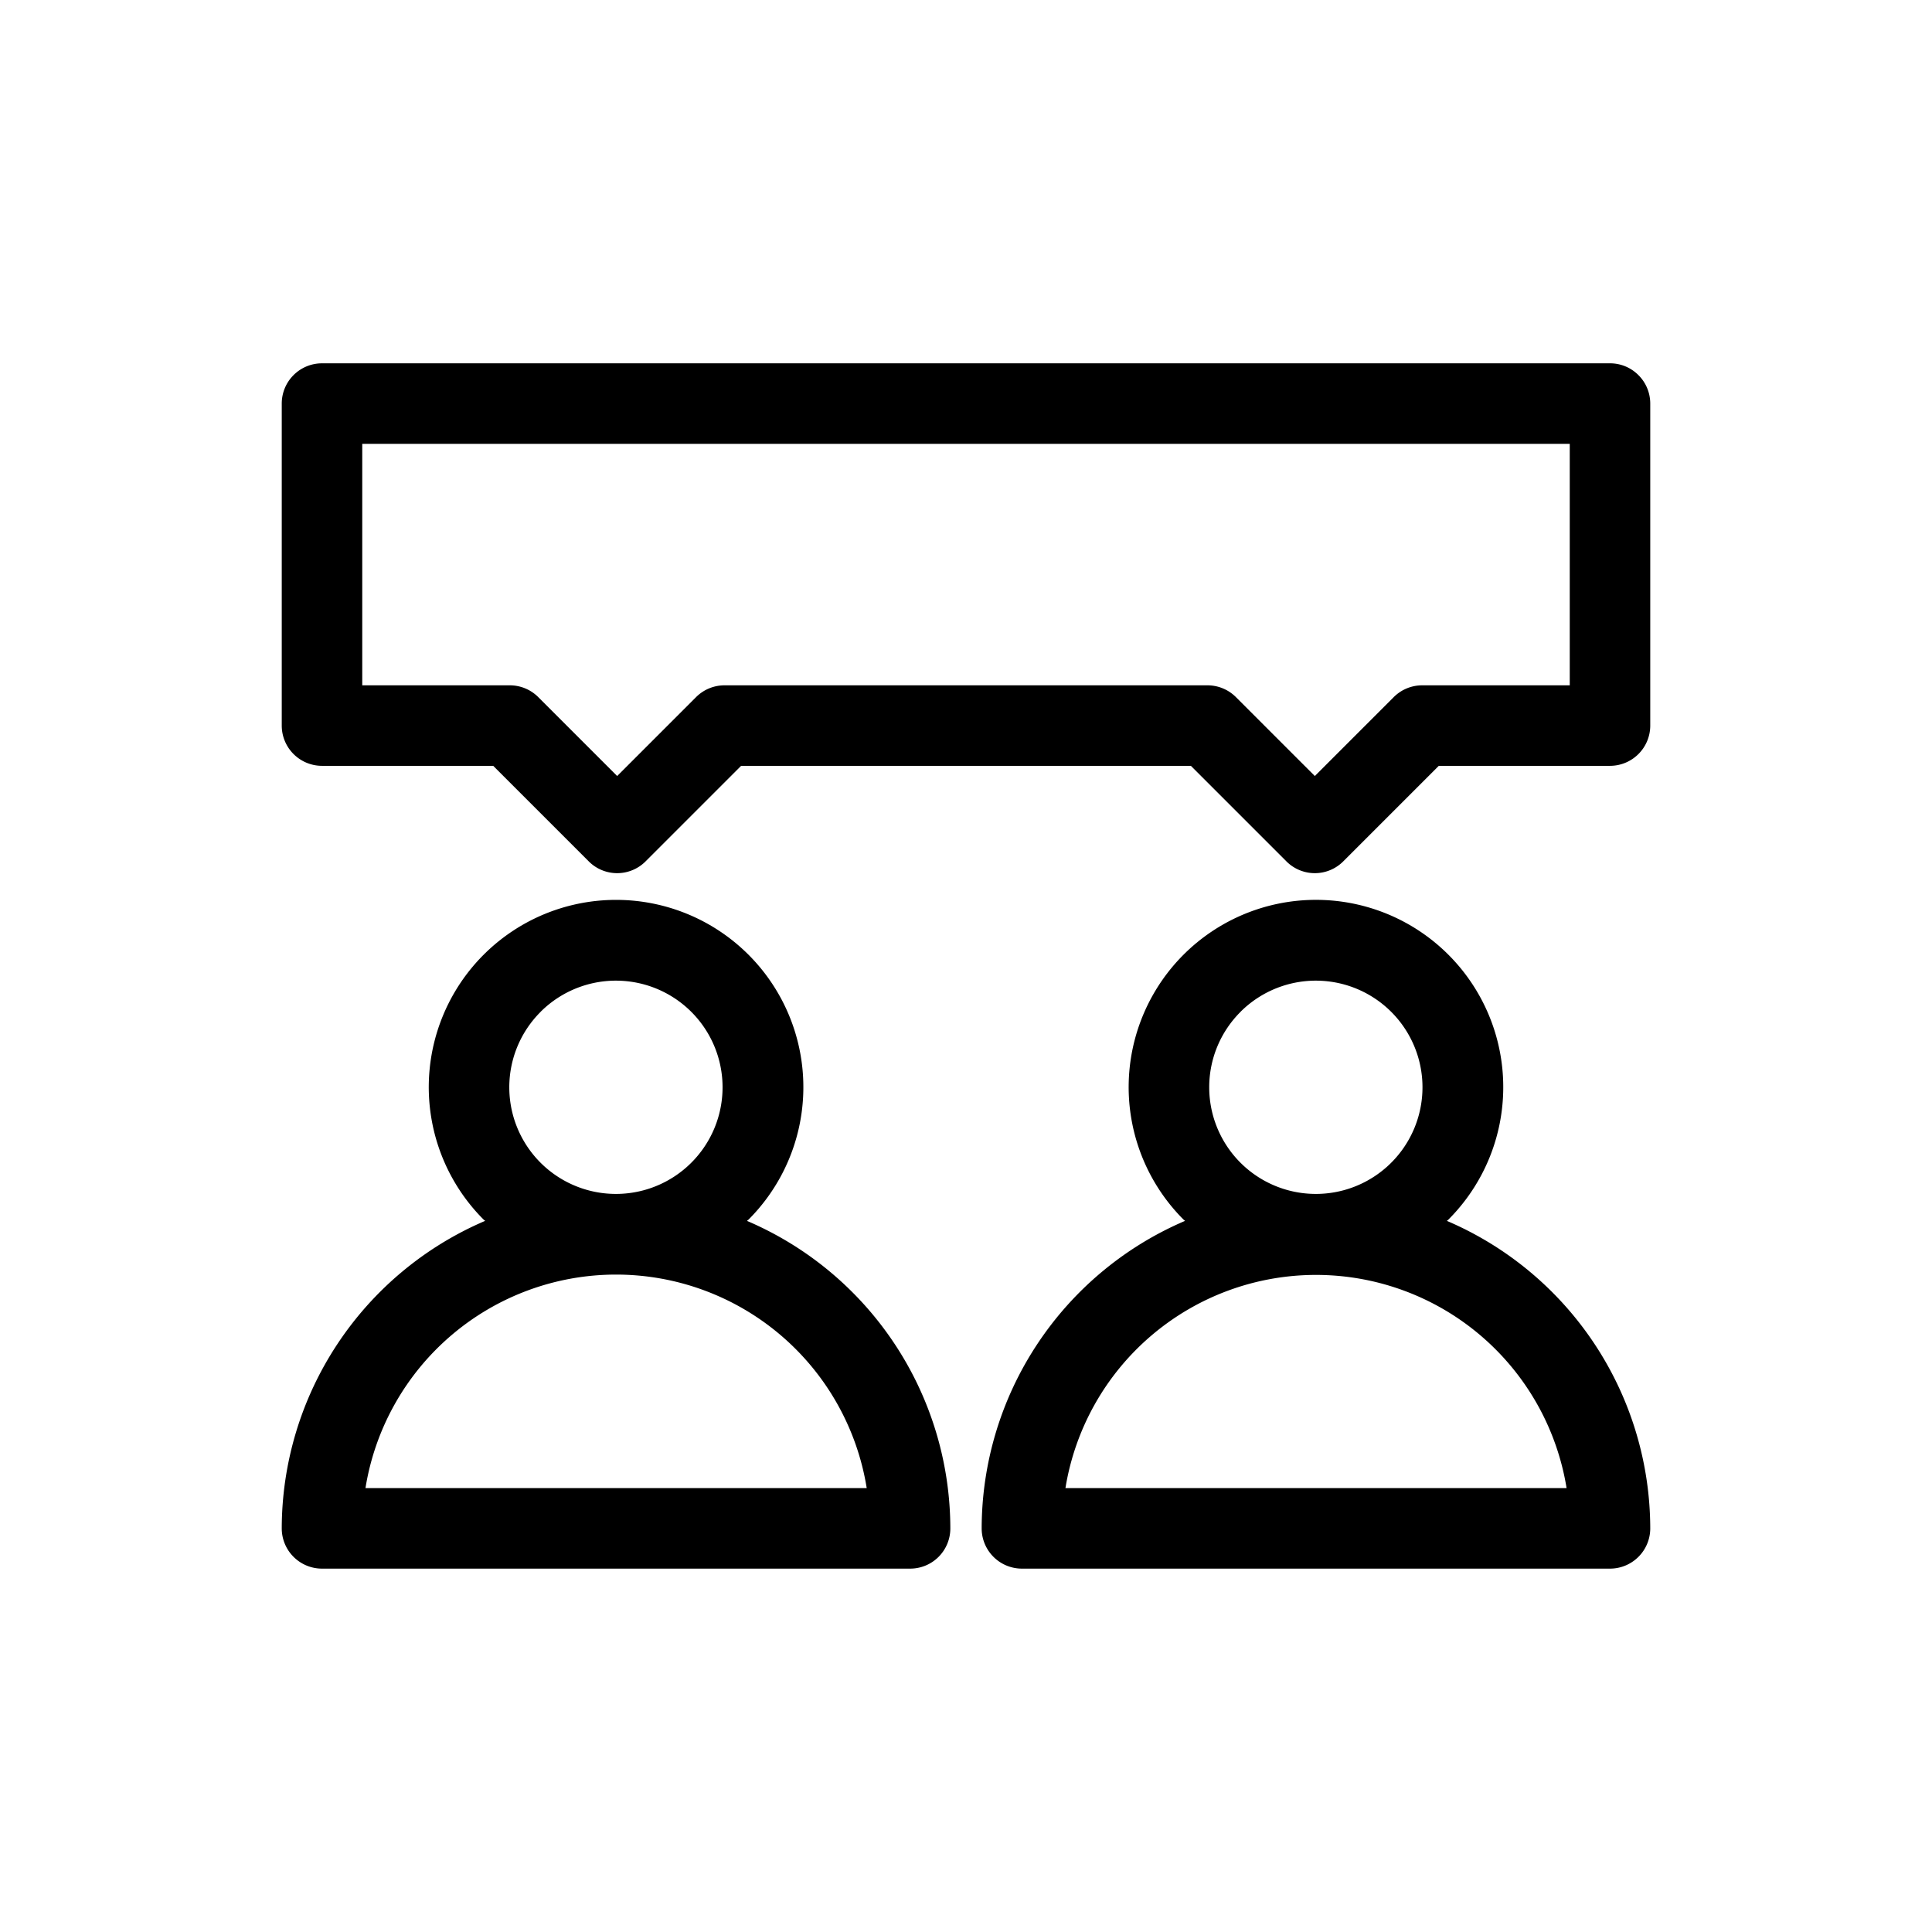 <svg xmlns="http://www.w3.org/2000/svg" data-name="Layer 1" viewBox="0 0 36 36"><title>Icon-Red_Hat-Collaboration-A-Black-RGB</title><path d="M13.92 22.75c.007-.01.017-.015.026-.023a3.49 3.49 0 1 0-4.933 0c.008.008.02.014.027.022a6.243 6.243 0 0 0-3.79 5.73.75.75 0 0 0 .75.75h10.958a.748.748 0 0 0 .75-.75 6.24 6.24 0 0 0-3.79-5.73zm-3.847-3.896a1.987 1.987 0 1 1-.583 1.407 1.984 1.984 0 0 1 .583-1.406zm1.406 8.875H6.81a4.73 4.73 0 0 1 9.34 0zM26.96 22.75c.01-.01.02-.015.027-.023a3.49 3.49 0 1 0-4.932 0c.008.008.018.014.027.022a6.243 6.243 0 0 0-3.79 5.73.75.75 0 0 0 .75.75H30a.75.75 0 0 0 .75-.75 6.243 6.243 0 0 0-3.79-5.73zm-3.845-3.896a1.987 1.987 0 1 1-.583 1.407 1.982 1.982 0 0 1 .583-1.406zm1.406 8.875h-4.668a4.73 4.73 0 0 1 9.338 0zM30.53 6.99a.744.744 0 0 0-.53-.22H6a.75.75 0 0 0-.75.75v6a.75.75 0 0 0 .75.75h3.19l.89.89.89.89a.748.748 0 0 0 1.06 0l.89-.89.89-.89h8.38l.89.89.89.89a.748.748 0 0 0 1.06 0l.89-.89.89-.89H30a.75.75 0 0 0 .75-.75v-6a.747.747 0 0 0-.22-.53zm-1.28 3.53v2.25H26.5a.75.75 0 0 0-.53.22l-.735.735-.735.735-.735-.735-.735-.735a.75.75 0 0 0-.53-.22h-9a.75.75 0 0 0-.53.22l-.735.735-.735.735-.735-.735-.735-.735a.75.75 0 0 0-.53-.22H6.75v-4.5h22.5z"/></svg>
